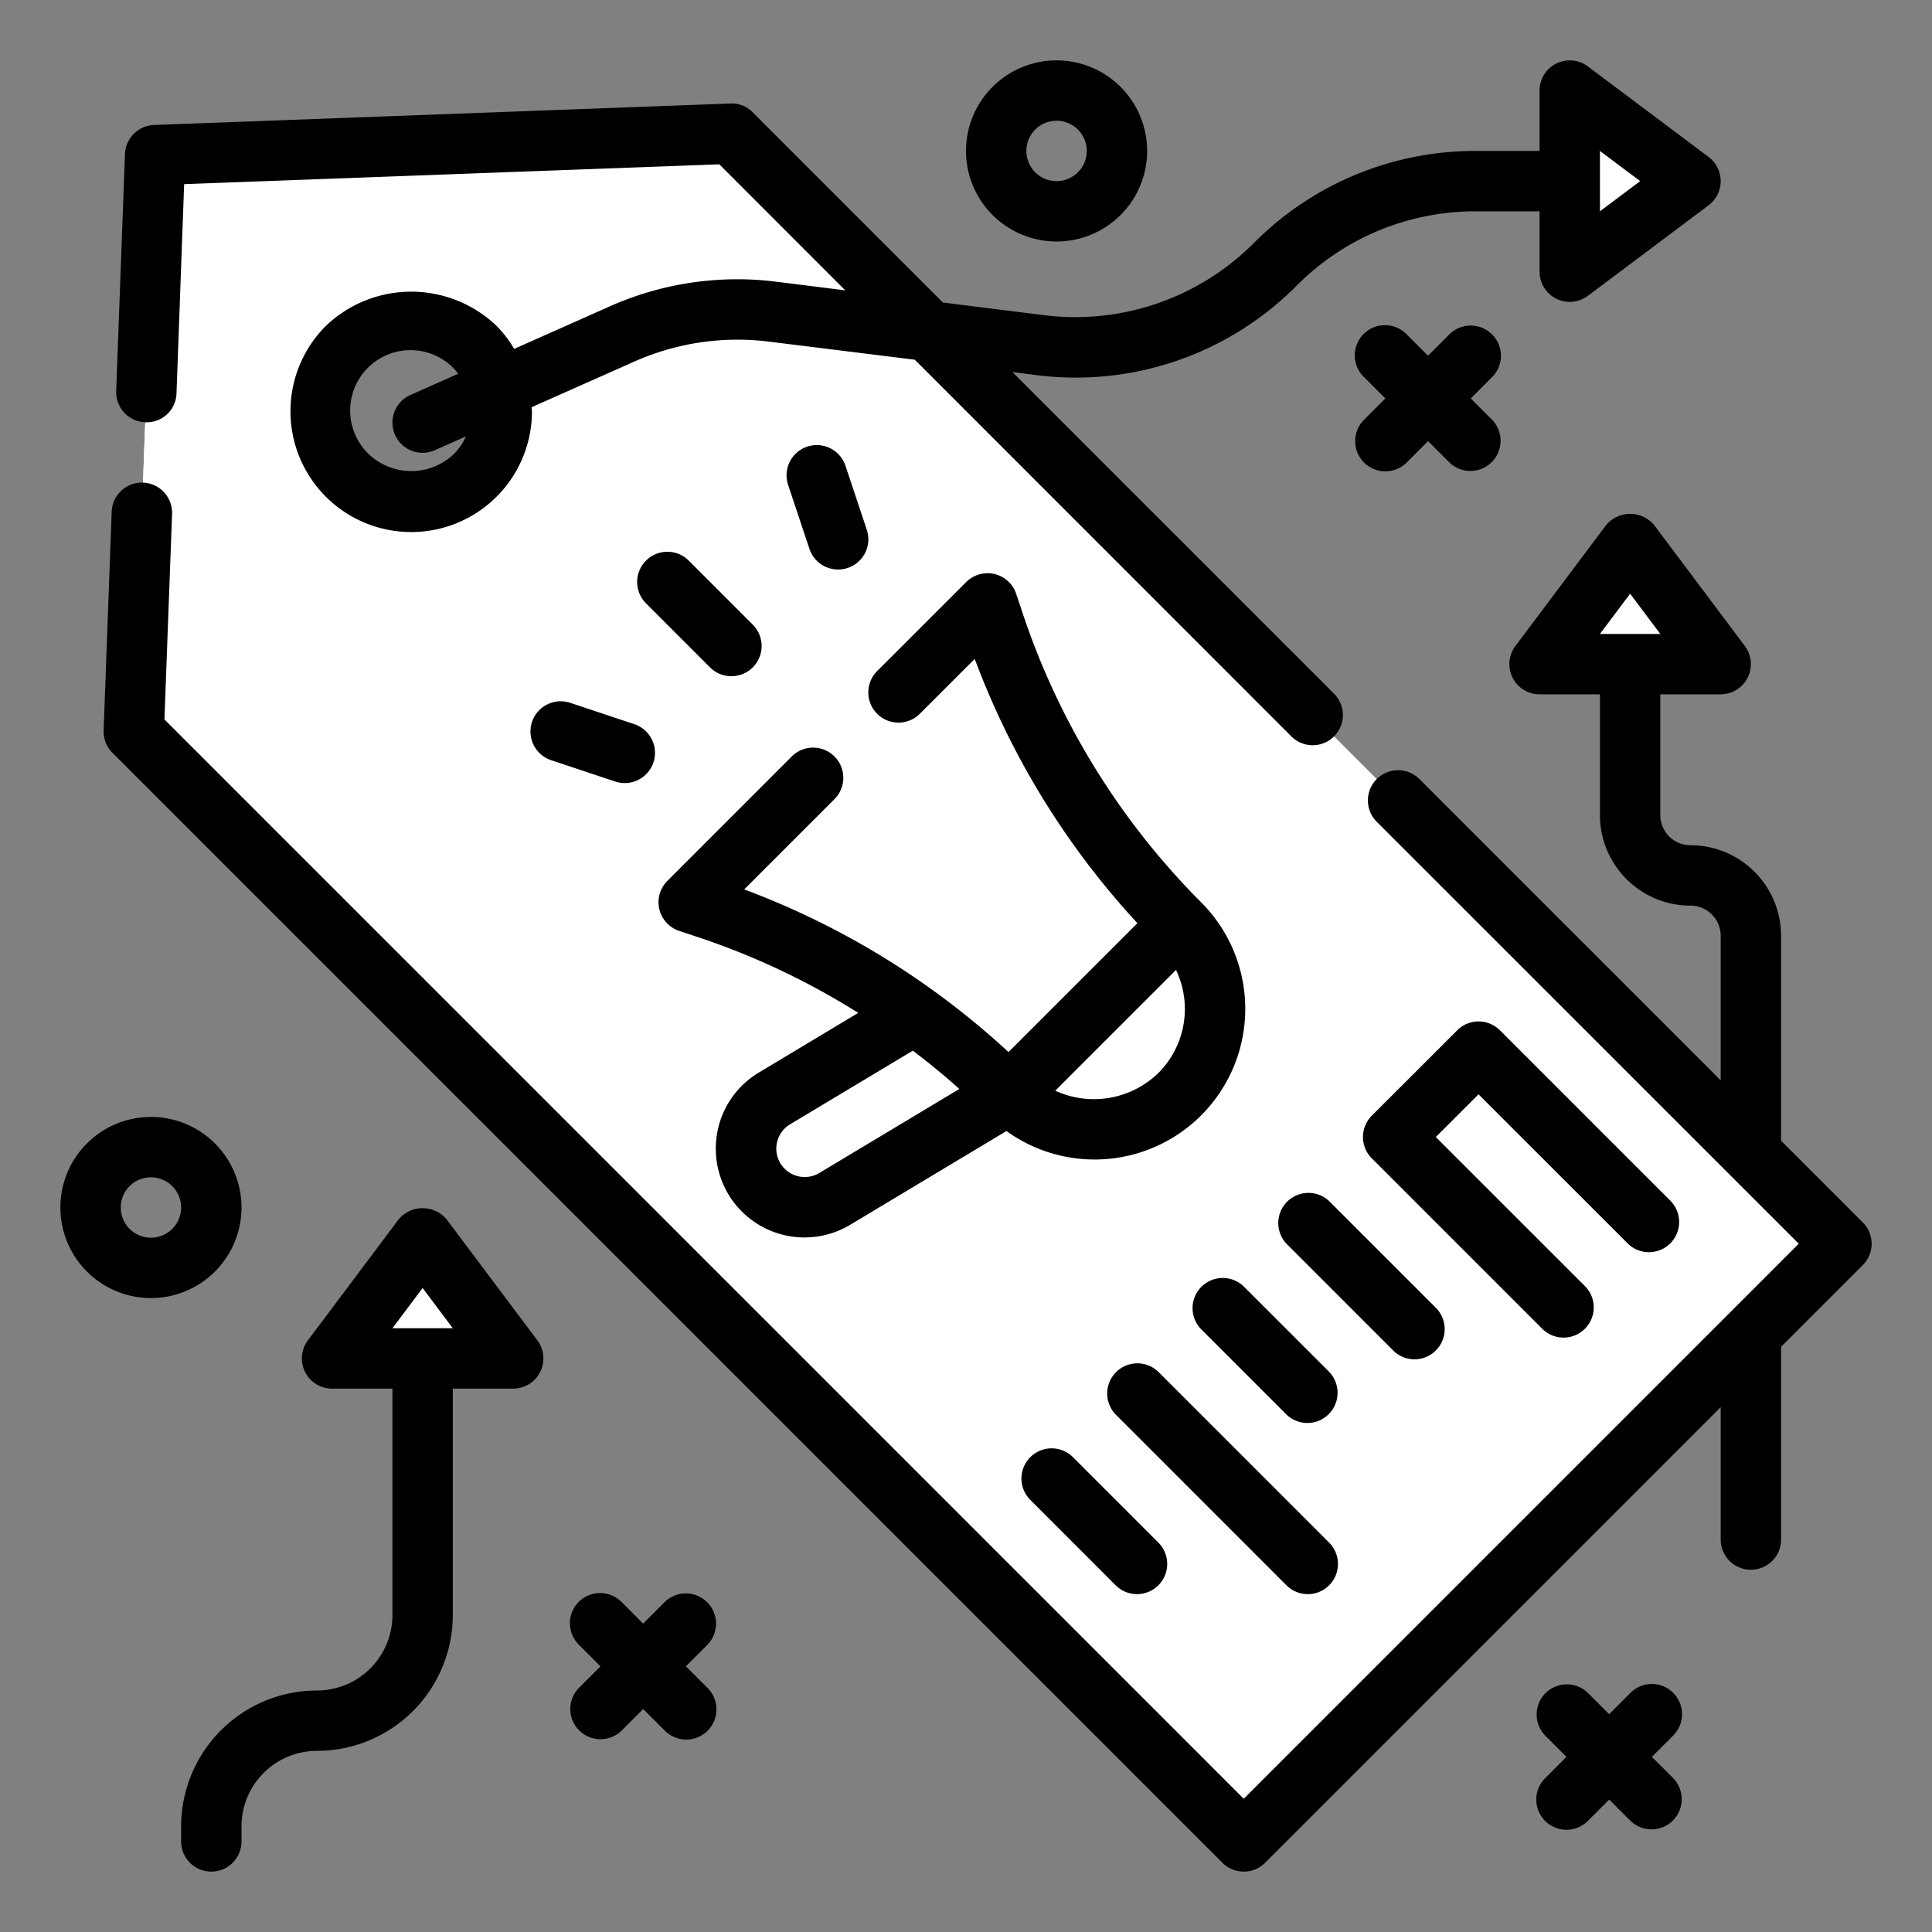 <?xml version="1.0"?>
<svg xmlns="http://www.w3.org/2000/svg" xmlns:xlink="http://www.w3.org/1999/xlink" xmlns:svgjs="http://svgjs.com/svgjs" version="1.1" width="512" height="512" x="0" y="0" viewBox="0 0 64 64" style="enable-background:new 0 0 512 512" xml:space="preserve" class=""><rect x="0" y="0" width="64" height="64" fill="#808080" stroke="none"/><g><g xmlns="http://www.w3.org/2000/svg" id="Fill_Outline" data-name="Fill Outline"><g id="Color"><g><path d="m24.23 4.431-19.091.708-.708 19.091 36.769 36.77 19.8-19.8zm-12.73 11.314a3 3 0 1 1 4.242 0 3 3 0 0 1 -4.242 0z" fill="#ffffff" data-original="#84d2f4" style="" class=""/><path d="m25.645 33.444-20.785-20.785-.429 11.571 36.769 36.77 19.8-19.8-6.106-6.1a22 22 0 0 1 -29.249-1.656z" fill="#ffffff" data-original="#57b7eb" style="" class=""/><g><g><path d="m25.281 39.423a1.939 1.939 0 0 0 2.37.291l5.772-3.463-2.829-2.828-4.94 2.964a1.94 1.94 0 0 0 -.373 3.036z" fill="#ffffff" data-original="#f9e109" style="" class=""/><path d="m39.08 30.594-5.657 5.657a25.423 25.423 0 0 0 -9.935-6.14l-.672-.224 9.9-9.9.224.672a25.407 25.407 0 0 0 6.14 9.935z" fill="#ffffff" data-original="#c4f236" style="" class=""/><path d="m39.665 30.837a0 0 0 0 1 0 0v8a0 0 0 0 1 0 0 4 4 0 0 1 -4-4 4 4 0 0 1 4-4z" fill="#ffffff" transform="matrix(-.707 -.707 .707 -.707 39.665 86.104)" data-original="#f9e109" style="" class=""/></g><path d="m38 33a2.982 2.982 0 0 1 1.137-2.335c-.021-.022-.035-.049-.057-.071l-5.657 5.657a4 4 0 0 0 6.163-.62 2.988 2.988 0 0 1 -1.586-2.631z" fill="#ffffff" data-original="#fcbc04" style="" class=""/><path d="m30.594 33.423-1.37.822a1.993 1.993 0 0 1 -.5 3.054l-3.524 2.017c.031.035.052.074.085.107a1.939 1.939 0 0 0 2.37.291l5.772-3.463z" fill="#ffffff" data-original="#fcbc04" style="" class=""/><path d="m38.219 30.756a9 9 0 0 1 -9.482-4.195l-.973-1.621-4.948 4.947.672.224a25.423 25.423 0 0 1 9.935 6.14l5.657-5.657-.008-.008z" fill="#ffffff" data-original="#a1d51c" style="" class=""/><path d="m27.645 35.193-1.991 1.194a1.94 1.94 0 1 0 2 3.327l3.659-2.2a21.818 21.818 0 0 1 -3.668-2.321z" fill="#ffffff" data-original="#fcbc04" style="" class=""/><path d="m29.491 36.491a1.948 1.948 0 0 1 -.764.808l-3.527 2.017c.031.035.052.074.085.107a1.939 1.939 0 0 0 2.37.291l3.659-2.2q-.932-.463-1.823-1.023z" fill="#ffffff" data-original="#e59730" style="" class=""/></g><path d="m46.393 37.08h8v4h-8z" fill="#ffffff" transform="matrix(.707 .707 -.707 .707 42.393 -24.187)" data-original="#f9e109" style="" class=""/><path d="m49.686 39.2-2.535-2.536-1 1 5.657 5.657 2.828-2.828-1.029-1.03a2.992 2.992 0 0 1 -3.921-.263z" fill="#ffffff" data-original="#fcbc04" style="" class=""/><path d="m51.808 43.322 2.828-2.828-3.159-3.16a21.863 21.863 0 0 1 -4.029 1.629z" fill="#ffffff" data-original="#fcbc04" style="" class=""/><path d="m51.808 43.322 2.828-2.828-1.029-1.03a2.992 2.992 0 0 1 -3.921-.263l-.747-.747c-.493.185-.988.36-1.491.509z" fill="#ffffff" data-original="#e59730" style="" class=""/><path d="m57 22h-6l3-4z" fill="#ffffff" data-original="#f9e109" style="" class=""/><path d="m52 9v-6l4 3z" fill="#ffffff" data-original="#f9e109" style="" class=""/><path d="m54 19v-1l-3 4h6a3 3 0 0 1 -3-3z" fill="#ffffff" data-original="#fcbc04" style="" class=""/><path d="m17 45h-6l3-4z" fill="#ffffff" data-original="#f9e109" style="" class=""/><g fill="#fcbc04"><path d="m14 42v-1l-3 4h6a3 3 0 0 1 -3-3z" fill="#ffffff" data-original="#fcbc04" style="" class=""/><path d="m52 3v6l4-3h-1a3 3 0 0 1 -3-3z" fill="#ffffff" data-original="#fcbc04" style="" class=""/></g></g></g><g id="Outline_copy" data-name="Outline copy"><g fill="#39519d"><path d="m61.707 40.494-2.707-2.707v-6.787a3 3 0 0 0 -3-3 1 1 0 0 1 -1-1v-4h2a1 1 0 0 0 .8-1.6l-3-4a1.036 1.036 0 0 0 -1.6 0l-3 4a1 1 0 0 0 .8 1.6h2v4a3 3 0 0 0 3 3 1 1 0 0 1 1 1v4.787l-9.979-9.979a1 1 0 0 0 -1.415 1.414l13.98 13.978-18.386 18.386-35.753-35.754.253-6.808a1 1 0 0 0 -2-.074l-.267 7.243a1 1 0 0 0 .292.745l36.769 36.769a1 1 0 0 0 1.414 0l15.092-15.092v4.385a1 1 0 0 0 2 0v-6.385l2.707-2.707a1 1 0 0 0 0-1.414zm-7.707-20.827 1 1.333h-2z" fill="#000000" data-original="#39519d" style="" class=""/><path d="m4.811 13.988a.987.987 0 0 0 1.036-.962l.253-6.926 17.728-.657 4.172 4.175-2.285-.286a10.381 10.381 0 0 0 -5.511.815l-3.171 1.41a3.945 3.945 0 0 0 -.583-.761 4.093 4.093 0 0 0 -5.656 0 4 4 0 1 0 6.828 2.828c0-.046-.012-.089-.013-.134l3.408-1.514a8.415 8.415 0 0 1 4.45-.66l4.836.6 12.475 12.478a1 1 0 1 0 1.414-1.415l-10.655-10.655.78.1a10.312 10.312 0 0 0 8.639-2.964 8.337 8.337 0 0 1 5.935-2.46h2.109v2a1 1 0 0 0 1.6.8l4-3a1 1 0 0 0 0-1.6l-4-3a1 1 0 0 0 -1.6.8v2h-2.109a10.323 10.323 0 0 0 -7.349 3.044 8.355 8.355 0 0 1 -6.977 2.394l-3.331-.417-6.3-6.3a.96.96 0 0 0 -.744-.292l-19.09.711a1 1 0 0 0 -.96.96l-.291 7.85a1 1 0 0 0 .962 1.038zm10.227 1.05a2.047 2.047 0 0 1 -2.828 0 2 2 0 1 1 2.828-2.828 2.062 2.062 0 0 1 .141.171l-1.585.705a1 1 0 0 0 .406 1.914.99.99 0 0 0 .405-.086l1.031-.458a1.993 1.993 0 0 1 -.398.582zm37.962-10.038 1.333 1-1.333 1z" fill="#000000" data-original="#39519d" style="" class=""/><path d="m23.734 37.692a2.939 2.939 0 0 0 4.431 2.88l5.175-3.105a4.991 4.991 0 0 0 6.447-7.579 24.55 24.55 0 0 1 -5.9-9.543l-.224-.672a1 1 0 0 0 -1.656-.392l-2.95 2.949a1 1 0 1 0 1.414 1.415l1.818-1.818a26.588 26.588 0 0 0 5.389 8.754l-2.136 2.135-2.135 2.135a26.582 26.582 0 0 0 -8.754-5.388l2.99-2.99a1 1 0 1 0 -1.415-1.414l-4.121 4.122a1 1 0 0 0 .392 1.656l.671.223a24.48 24.48 0 0 1 5.26 2.493l-3.29 1.976a2.922 2.922 0 0 0 -1.406 2.163zm14.639-2.148a3.066 3.066 0 0 1 -3.416.587l2-2 2-2a3 3 0 0 1 -.584 3.413zm-12.2 1.7 4.065-2.439c.53.4 1.047.823 1.542 1.268l-4.64 2.784a.94.94 0 0 1 -.967-1.613z" fill="#000000" data-original="#39519d" style="" class=""/><path d="m27.766 18.866a.973.973 0 0 0 .316-.052 1 1 0 0 0 .632-1.264l-.707-2.121a1 1 0 0 0 -1.9.633l.707 2.121a1 1 0 0 0 .952.683z" fill="#000000" data-original="#39519d" style="" class=""/><path d="m24.23 22.4a1 1 0 0 0 .707-1.707l-2.121-2.122a1 1 0 0 0 -1.416 1.416l2.121 2.122a1 1 0 0 0 .709.291z" fill="#000000" data-original="#39519d" style="" class=""/><path d="m21.012 23.989-2.122-.707a1 1 0 0 0 -.633 1.9l2.122.707a1 1 0 0 0 .633-1.9z" fill="#000000" data-original="#39519d" style="" class=""/><path d="m53.929 41.2a1 1 0 0 0 1.414-1.414l-5.656-5.656a1 1 0 0 0 -1.415 0l-2.829 2.828a1 1 0 0 0 0 1.414l5.657 5.657a1 1 0 0 0 1.414-1.414l-4.951-4.95 1.415-1.414z" fill="#000000" data-original="#39519d" style="" class=""/><path d="m46.857 45.029a1 1 0 0 0 .707-1.707l-3.535-3.535a1 1 0 0 0 -1.414 1.413l3.535 3.535a1 1 0 0 0 .707.294z" fill="#000000" data-original="#39519d" style="" class=""/><path d="m44.029 45.443-2.829-2.828a1 1 0 0 0 -1.414 1.414l2.828 2.828a1 1 0 0 0 1.414-1.414z" fill="#000000" data-original="#39519d" style="" class=""/><path d="m43.322 52.808a1 1 0 0 0 .707-1.707l-5.657-5.658a1 1 0 0 0 -1.414 1.414l5.657 5.658a1 1 0 0 0 .707.293z" fill="#000000" data-original="#39519d" style="" class=""/><path d="m36.958 52.515a1 1 0 0 0 1.414-1.415l-2.828-2.829a1 1 0 0 0 -1.414 1.415z" fill="#000000" data-original="#39519d" style="" class=""/><path d="m35 8a3 3 0 1 0 -3-3 3 3 0 0 0 3 3zm0-4a1 1 0 1 1 -1 1 1 1 0 0 1 1-1z" fill="#000000" data-original="#39519d" style="" class=""/><path d="m49.426 11.077a1 1 0 0 0 -1.414 0l-.707.707-.707-.707a1 1 0 1 0 -1.414 1.414l.707.708-.707.707a1 1 0 1 0 1.416 1.414l.707-.707.707.707a1 1 0 0 0 1.414-1.414l-.707-.707.707-.708a1 1 0 0 0 -.002-1.414z" fill="#000000" data-original="#39519d" style="" class=""/><path d="m14.8 40.4a1.036 1.036 0 0 0 -1.6 0l-3 4a1 1 0 0 0 .8 1.6h2v7.5a2.5 2.5 0 0 1 -2.5 2.5 4.505 4.505 0 0 0 -4.5 4.5v.5a1 1 0 0 0 2 0v-.5a2.5 2.5 0 0 1 2.5-2.5 4.505 4.505 0 0 0 4.5-4.5v-7.5h2a1 1 0 0 0 .8-1.6zm-1.8 3.6 1-1.333 1 1.333z" fill="#000000" data-original="#39519d" style="" class=""/><path d="m8 40a3 3 0 1 0 -3 3 3 3 0 0 0 3-3zm-3 1a1 1 0 1 1 1-1 1 1 0 0 1 -1 1z" fill="#000000" data-original="#39519d" style="" class=""/><path d="m23.426 53.077a1 1 0 0 0 -1.414 0l-.707.707-.707-.707a1 1 0 1 0 -1.414 1.414l.707.708-.707.707a1 1 0 1 0 1.416 1.414l.707-.707.707.707a1 1 0 1 0 1.414-1.414l-.707-.707.707-.708a1 1 0 0 0 -.002-1.414z" fill="#000000" data-original="#39519d" style="" class=""/><path d="m55.426 56.077a1 1 0 0 0 -1.414 0l-.707.707-.707-.707a1 1 0 0 0 -1.414 1.414l.707.708-.707.707a1 1 0 1 0 1.416 1.414l.707-.707.707.707a1 1 0 0 0 1.414-1.414l-.707-.707.707-.708a1 1 0 0 0 -.002-1.414z" fill="#000000" data-original="#39519d" style="" class=""/></g></g></g></g></svg>
